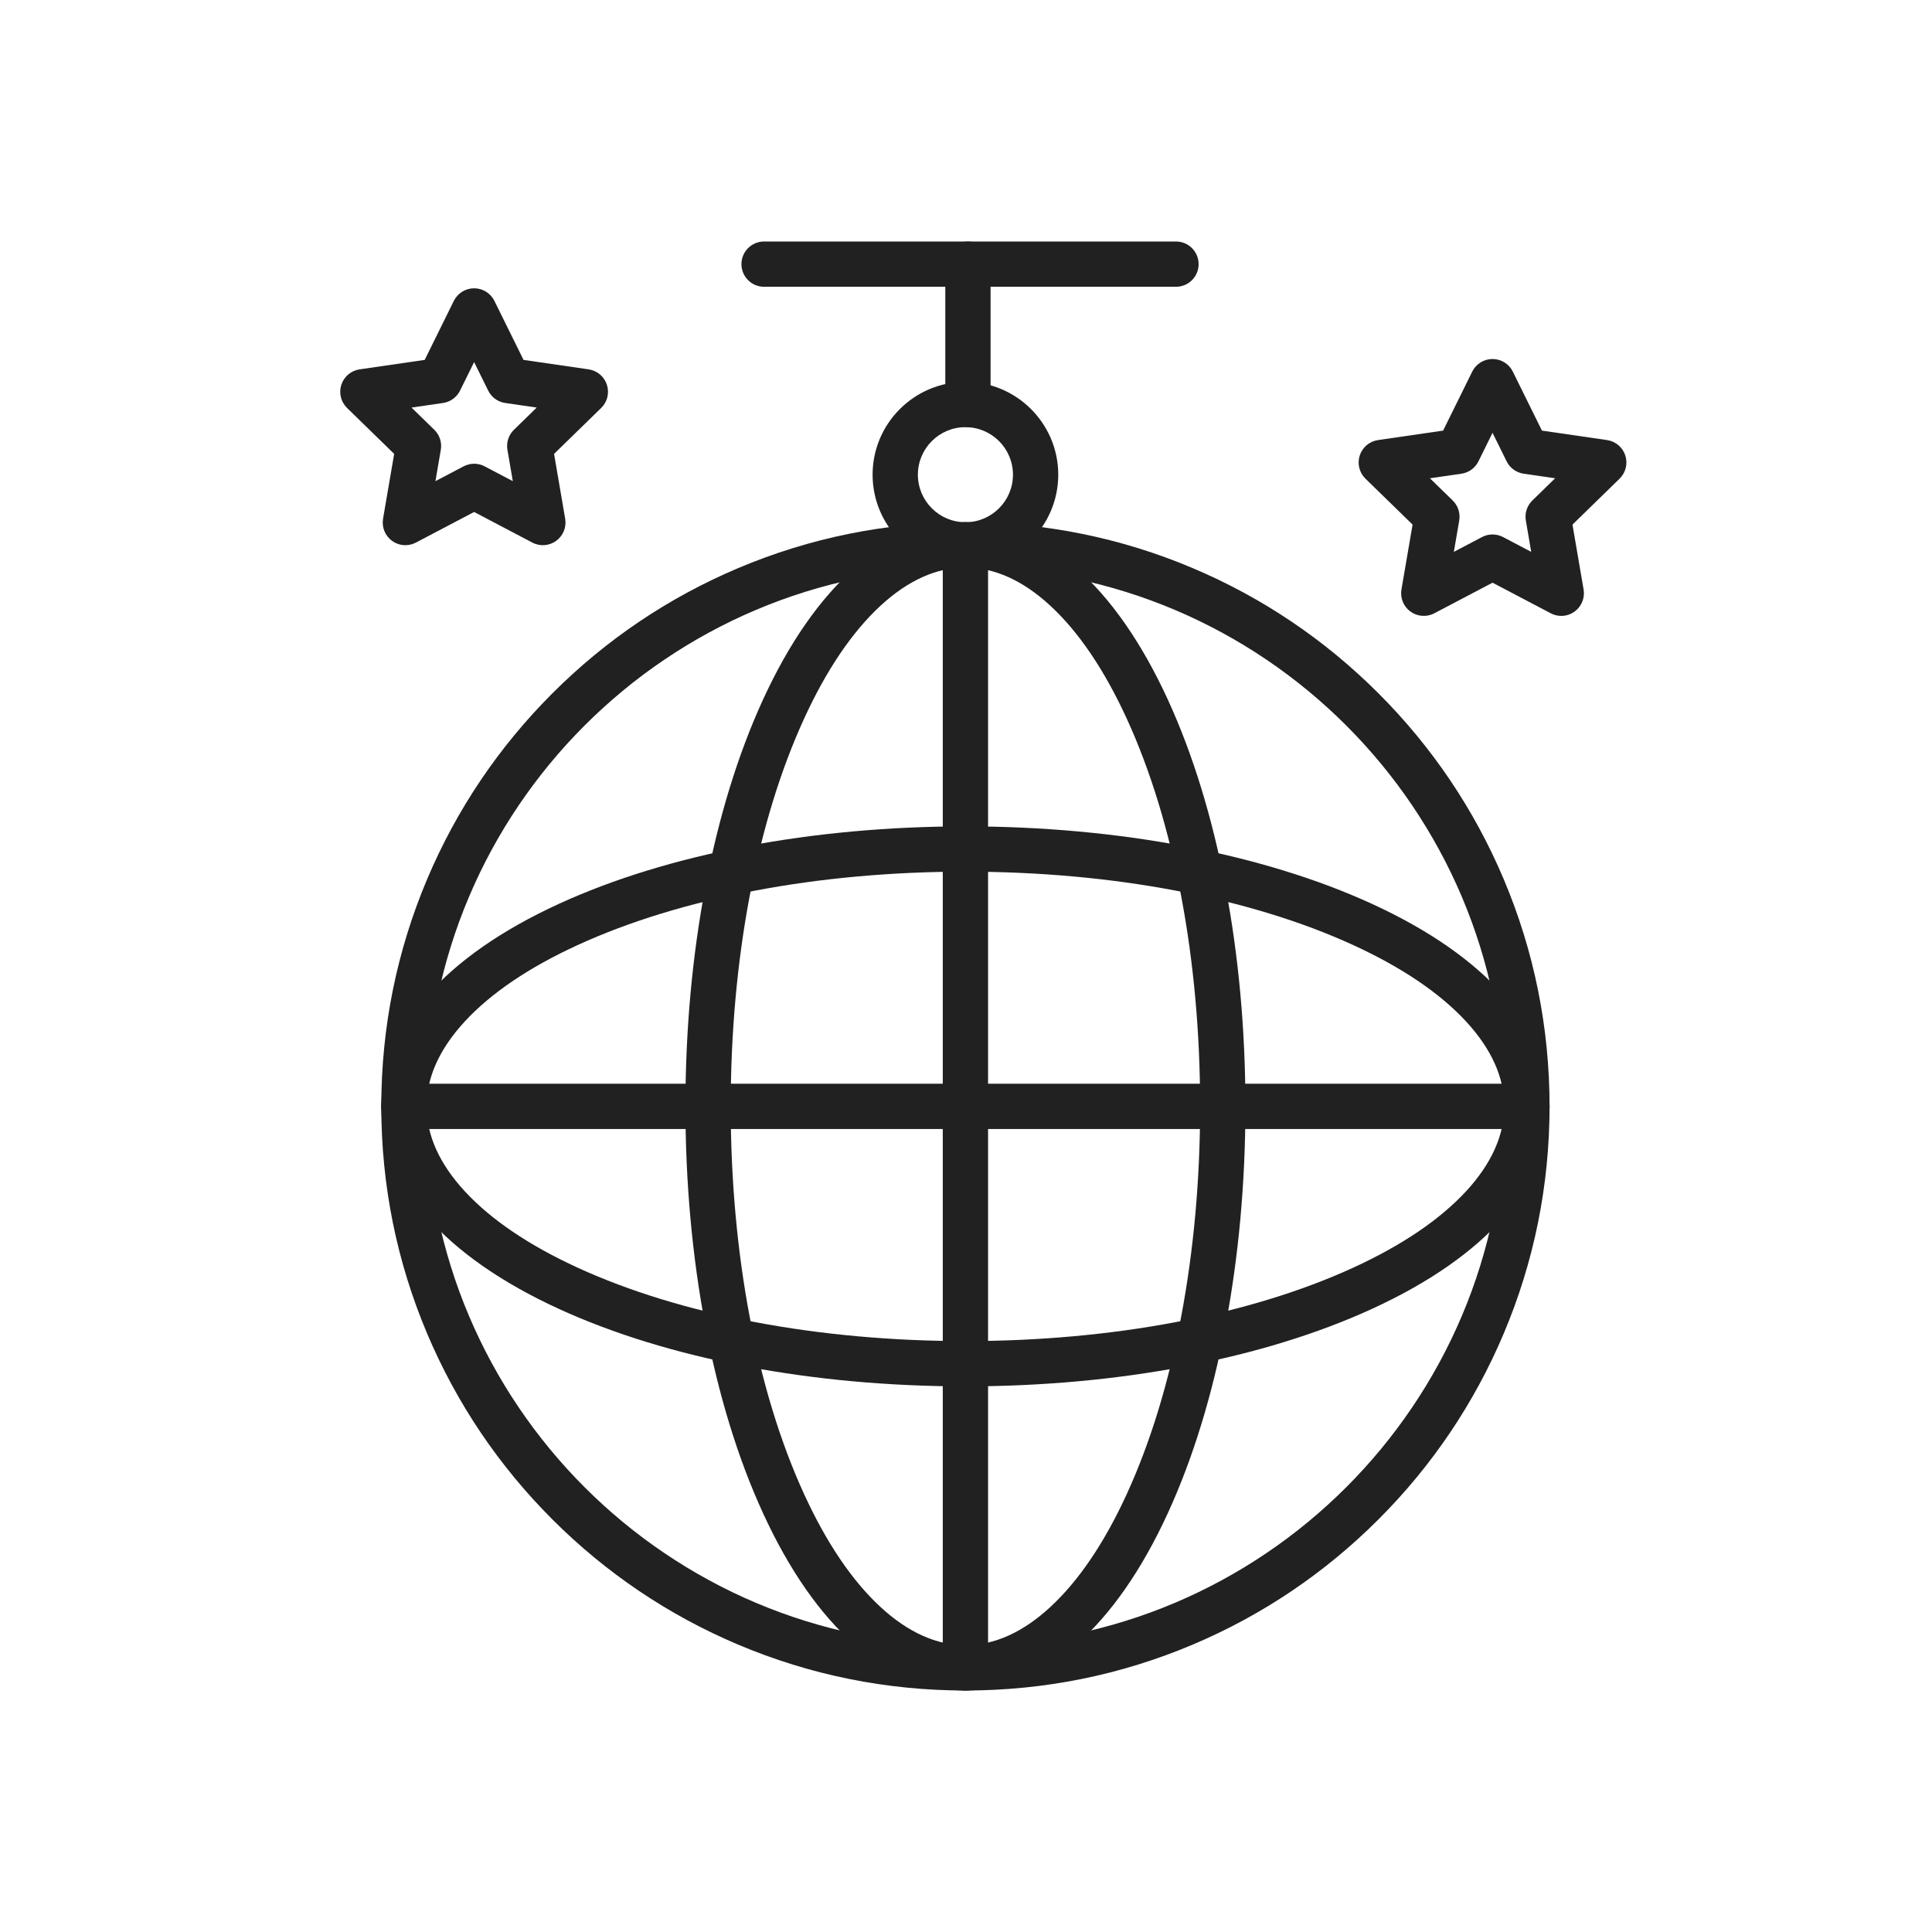 <?xml version="1.0" encoding="iso-8859-1"?>
<!-- Generator: Adobe Illustrator 25.2.0, SVG Export Plug-In . SVG Version: 6.00 Build 0)  -->
<svg version="1.1" xmlns="http://www.w3.org/2000/svg" xmlns:xlink="http://www.w3.org/1999/xlink" x="0px" y="0px"
	 viewBox="0 0 2048 2048" style="enable-background:new 0 0 2048 2048;" xml:space="preserve">
<g id="_x31_4227_-_Disco_Ball">
	<g>
		<g>
			<path style="fill:#212121;" d="M1023.388,1792c-83.581,0-164.674-16.375-241.028-48.67
				c-73.737-31.188-139.954-75.831-196.812-132.689s-101.502-123.076-132.689-196.812c-32.295-76.354-48.67-157.447-48.67-241.028
				s16.375-164.674,48.67-241.028c31.188-73.737,75.831-139.954,132.689-196.812S708.623,633.458,782.36,602.27
				c76.354-32.295,157.447-48.67,241.028-48.67s164.675,16.375,241.028,48.67c73.736,31.188,139.954,75.831,196.812,132.689
				s101.502,123.076,132.689,196.812c32.295,76.354,48.67,157.447,48.67,241.028s-16.375,164.675-48.67,241.028
				c-31.188,73.736-75.831,139.954-132.689,196.812s-123.076,101.502-196.812,132.689
				C1188.062,1775.625,1106.969,1792,1023.388,1792z M1023.388,601.6c-314.96,0-571.2,256.239-571.2,571.2
				c0,314.961,256.239,571.2,571.2,571.2c314.961,0,571.2-256.239,571.2-571.2C1594.588,857.839,1338.349,601.6,1023.388,601.6z"/>
		</g>
		<g>
			<path style="fill:#212121;" d="M1023.388,1792c-82.799,0-159.053-66.884-214.716-188.33
				c-52.933-115.489-82.084-268.509-82.084-430.87s29.151-315.38,82.084-430.869C864.334,620.484,940.589,553.6,1023.388,553.6
				s159.053,66.884,214.716,188.331c52.933,115.489,82.084,268.508,82.084,430.869s-29.151,315.381-82.084,430.87
				C1182.44,1725.116,1106.187,1792,1023.388,1792z M1023.388,601.6c-30.603,0-60.852,13.596-89.91,40.411
				c-30.138,27.812-57.448,68.159-81.171,119.918c-50.118,109.348-77.719,255.265-77.719,410.87s27.601,301.522,77.719,410.87
				c23.723,51.76,51.033,92.106,81.171,119.919c29.058,26.814,59.307,40.411,89.91,40.411s60.853-13.597,89.909-40.411
				c30.139-27.812,57.449-68.159,81.172-119.919c50.118-109.348,77.719-255.265,77.719-410.87s-27.601-301.522-77.719-410.87
				c-23.723-51.759-51.033-92.106-81.172-119.918C1084.24,615.196,1053.99,601.6,1023.388,601.6z"/>
		</g>
		<g>
			<path style="fill:#212121;" d="M1023.388,1469.6c-162.361,0-315.38-29.151-430.869-82.084
				c-121.447-55.663-188.331-131.917-188.331-214.716s66.884-159.053,188.331-214.716C708.007,905.151,861.026,876,1023.388,876
				s315.381,29.151,430.87,82.084c121.446,55.663,188.33,131.917,188.33,214.716s-66.884,159.053-188.33,214.716
				C1338.769,1440.448,1185.749,1469.6,1023.388,1469.6z M1023.388,924c-155.606,0-301.522,27.601-410.87,77.719
				c-51.759,23.723-92.106,51.033-119.918,81.172c-26.815,29.057-40.411,59.307-40.411,89.909s13.596,60.853,40.411,89.909
				c27.812,30.139,68.159,57.449,119.918,81.172c109.348,50.118,255.264,77.719,410.87,77.719
				c155.605,0,301.522-27.601,410.87-77.719c51.76-23.723,92.106-51.033,119.919-81.172c26.814-29.057,40.411-59.307,40.411-89.909
				s-13.597-60.853-40.411-89.909c-27.812-30.139-68.159-57.449-119.919-81.172C1324.91,951.601,1178.993,924,1023.388,924z"/>
		</g>
		<g>
			<path style="fill:#212121;" d="M1023.388,1792c-13.255,0-24-10.745-24-24V577.6c0-13.255,10.745-24,24-24s24,10.745,24,24V1768
				C1047.388,1781.255,1036.643,1792,1023.388,1792z"/>
		</g>
		<g>
			<path style="fill:#212121;" d="M1618.588,1196.8h-1190.4c-13.255,0-24-10.745-24-24s10.745-24,24-24h1190.4
				c13.255,0,24,10.745,24,24S1631.843,1196.8,1618.588,1196.8z"/>
		</g>
		<g>
			<path style="fill:#212121;" d="M1023.388,601.6c-54.258,0-98.4-44.142-98.4-98.4c0-54.258,44.142-98.4,98.4-98.4
				s98.4,44.142,98.4,98.4C1121.788,557.458,1077.646,601.6,1023.388,601.6z M1023.388,452.8c-27.791,0-50.4,22.609-50.4,50.4
				c0,27.791,22.609,50.4,50.4,50.4c27.791,0,50.4-22.609,50.4-50.4C1073.788,475.409,1051.179,452.8,1023.388,452.8z"/>
		</g>
		<g>
			<path style="fill:#212121;" d="M1026.054,452.8c-13.255,0-24-10.745-24-24V280c0-13.255,10.745-24,24-24s24,10.745,24,24v148.8
				C1050.054,442.055,1039.309,452.8,1026.054,452.8z"/>
		</g>
		<g>
			<path style="fill:#212121;" d="M1246.588,304H809.962c-13.255,0-24-10.745-24-24s10.745-24,24-24h436.626
				c13.255,0,24,10.745,24,24S1259.843,304,1246.588,304z"/>
		</g>
		<g>
			<path style="fill:#212121;" d="M429.705,577.918c-4.977,0-9.928-1.545-14.109-4.583c-7.391-5.37-11.092-14.47-9.548-23.474
				l11.787-68.723l-49.93-48.67c-6.542-6.377-8.896-15.914-6.073-24.603c2.823-8.688,10.333-15.021,19.374-16.334l69.002-10.026
				l30.859-62.526c4.043-8.192,12.386-13.378,21.521-13.378s17.479,5.187,21.521,13.378l30.858,62.526l69.002,10.026
				c9.041,1.313,16.551,7.646,19.374,16.334c2.823,8.688,0.469,18.226-6.073,24.603l-49.93,48.67l11.787,68.723
				c1.544,9.004-2.157,18.104-9.548,23.474c-7.391,5.369-17.19,6.077-25.275,1.827l-61.717-32.446l-61.717,32.446
				C437.36,577.007,433.524,577.918,429.705,577.918z M436.231,432.04l24.143,23.534c5.656,5.514,8.237,13.458,6.902,21.243
				l-5.699,33.229l29.842-15.689c6.991-3.676,15.345-3.676,22.336,0l29.842,15.688l-5.7-33.229
				c-1.335-7.786,1.246-15.729,6.902-21.243l24.143-23.534l-33.365-4.848c-7.817-1.136-14.575-6.045-18.07-13.129l-14.921-30.233
				l-14.921,30.233c-3.496,7.083-10.253,11.993-18.07,13.129L436.231,432.04z"/>
		</g>
		<g>
			<path style="fill:#212121;" d="M1655.027,652.877c-3.819,0-7.653-0.911-11.165-2.757l-61.717-32.446l-61.718,32.446
				c-8.085,4.251-17.884,3.543-25.274-1.827c-7.392-5.37-11.093-14.47-9.548-23.474l11.787-68.723l-49.931-48.67
				c-6.542-6.376-8.896-15.914-6.073-24.603s10.334-15.021,19.374-16.334l69.002-10.026l30.859-62.526
				c4.043-8.192,12.387-13.378,21.521-13.378c9.136,0,17.479,5.187,21.521,13.378l30.858,62.526l69.002,10.026
				c9.04,1.313,16.551,7.646,19.374,16.334s0.469,18.226-6.073,24.603l-49.931,48.67l11.787,68.723
				c1.545,9.004-2.157,18.104-9.548,23.474C1664.956,651.331,1660.004,652.877,1655.027,652.877z M1515.789,506.999l24.143,23.534
				c5.657,5.514,8.238,13.458,6.902,21.243l-5.699,33.229l29.843-15.689c6.991-3.677,15.345-3.676,22.336,0l29.842,15.688
				l-5.699-33.229c-1.336-7.786,1.245-15.729,6.902-21.243l24.143-23.534l-33.364-4.848c-7.817-1.136-14.574-6.045-18.07-13.129
				l-14.921-30.233l-14.922,30.233c-3.496,7.083-10.253,11.993-18.07,13.129L1515.789,506.999z"/>
		</g>
	</g>
</g>
<g id="Layer_1">
</g>
</svg>
